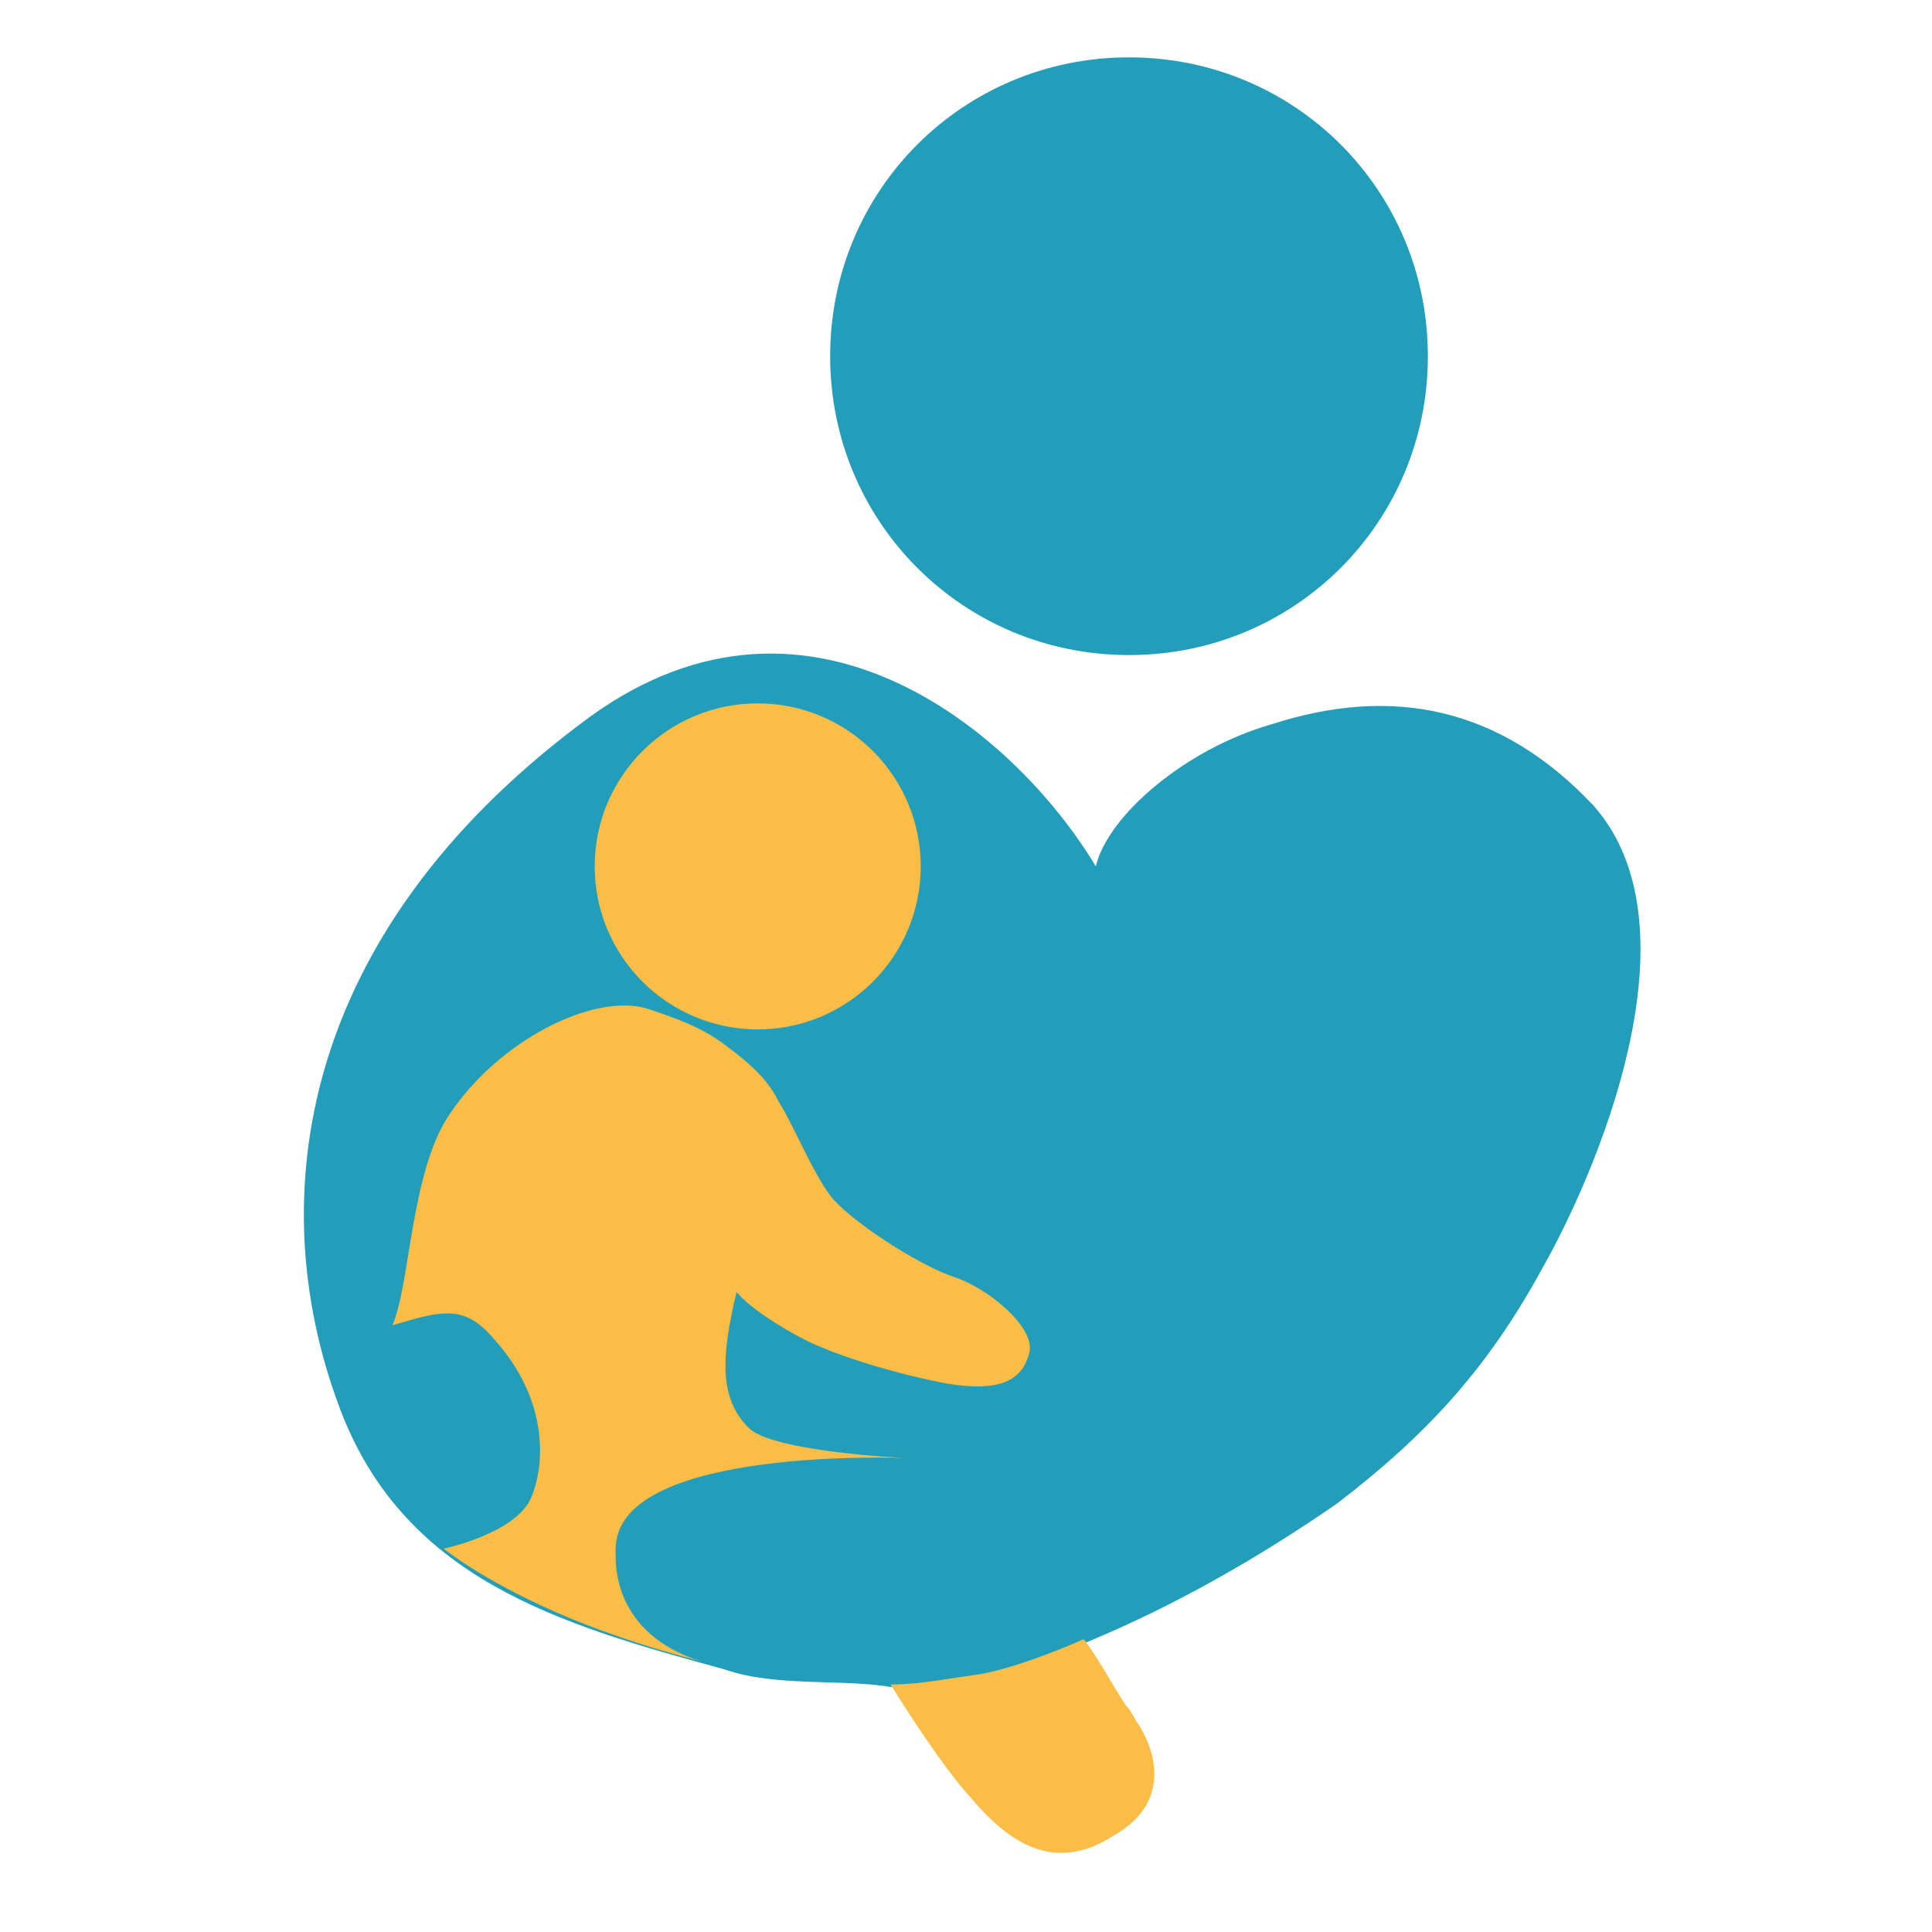 <?xml version="1.0" encoding="utf-8"?>
<!-- Generator: Adobe Illustrator 27.7.0, SVG Export Plug-In . SVG Version: 6.00 Build 0)  -->
<svg version="1.1" id="Layer_1" xmlns="http://www.w3.org/2000/svg" xmlns:xlink="http://www.w3.org/1999/xlink" x="0px" y="0px"
	 width="64px" height="64px" viewBox="0 0 64 64" style="enable-background:new 0 0 64 64;" xml:space="preserve">
<style type="text/css">
	.st0{fill:#229DBA;}
	.st1{fill:#FBBD45;}
</style>
<path class="st0" d="M47.3,11.8c0,5.5-4.4,9.9-9.9,9.9s-9.9-4.4-9.9-9.9c0-5.5,4.4-9.9,9.9-9.9S47.3,6.3,47.3,11.8z"/>
<path class="st0" d="M42.1,24c-2.8,0.8-5.4,3-5.8,4.7c-2.7-4.5-9.7-10.4-17.1-4.7c-9.3,7-10.5,15.7-8,22.5c2.1,5.8,7.3,7.3,12.8,8.8
	c1.7,0.6,4,0.3,5.6,0.6c1,0,1.9-0.2,2.7-0.3c0.8-0.1,2.2-0.6,3.7-1.2c2.9-1.2,5.7-2.8,8.3-4.6c3-2.3,5-4.5,6.8-7.8
	c1.7-3,5.3-11.2,1.7-15.3C49.7,23.4,46.1,22.7,42.1,24z"/>
<path class="st1" d="M35.9,54.3c-1.6,0.7-2.9,1.1-3.7,1.2c-0.8,0.1-1.7,0.3-2.7,0.3c0.5,0.8,1.7,2.7,2.7,3.8
	c1.2,1.4,2.7,2.5,4.7,1.2c2.1-1.2,1.2-3.1,0.8-3.7c-0.1-0.1-0.2-0.4-0.4-0.6C36.9,55.9,36.3,54.8,35.9,54.3z"/>
<path class="st1" d="M23.5,55.1c0,0-3.3-0.6-3.1-3.9c0.2-3.3,9.6-2.9,9.6-2.9s-4.4-0.2-5.2-1c-1-1-0.9-2.4-0.4-4.5
	c0.4,0.5,1.5,1.2,2.3,1.6c0.8,0.4,2.5,1,4.5,1.4c2.1,0.4,2.7-0.2,2.9-1c0.2-0.8-1.3-2.1-2.5-2.5c-1.2-0.4-3.5-1.9-4.1-2.7
	c-0.6-0.8-1.2-2.3-1.7-3.1c-0.4-0.8-1-1.3-1.8-1.9c-0.8-0.6-1.7-0.9-2.6-1.2c-1.8-0.5-4.9,1.1-6.5,3.5c-1.3,1.9-1.3,5.6-1.9,7
	c1.7-0.5,2.4-0.7,3.4,0.5c1.7,1.9,1.7,4,1.2,5.2c-0.5,1.2-2.9,1.7-2.9,1.7s1.2,1,3.7,2.1C20.9,54.5,23.5,55.1,23.5,55.1z"/>
<circle class="st1" cx="25.1" cy="28.7" r="5.4"/>
</svg>

